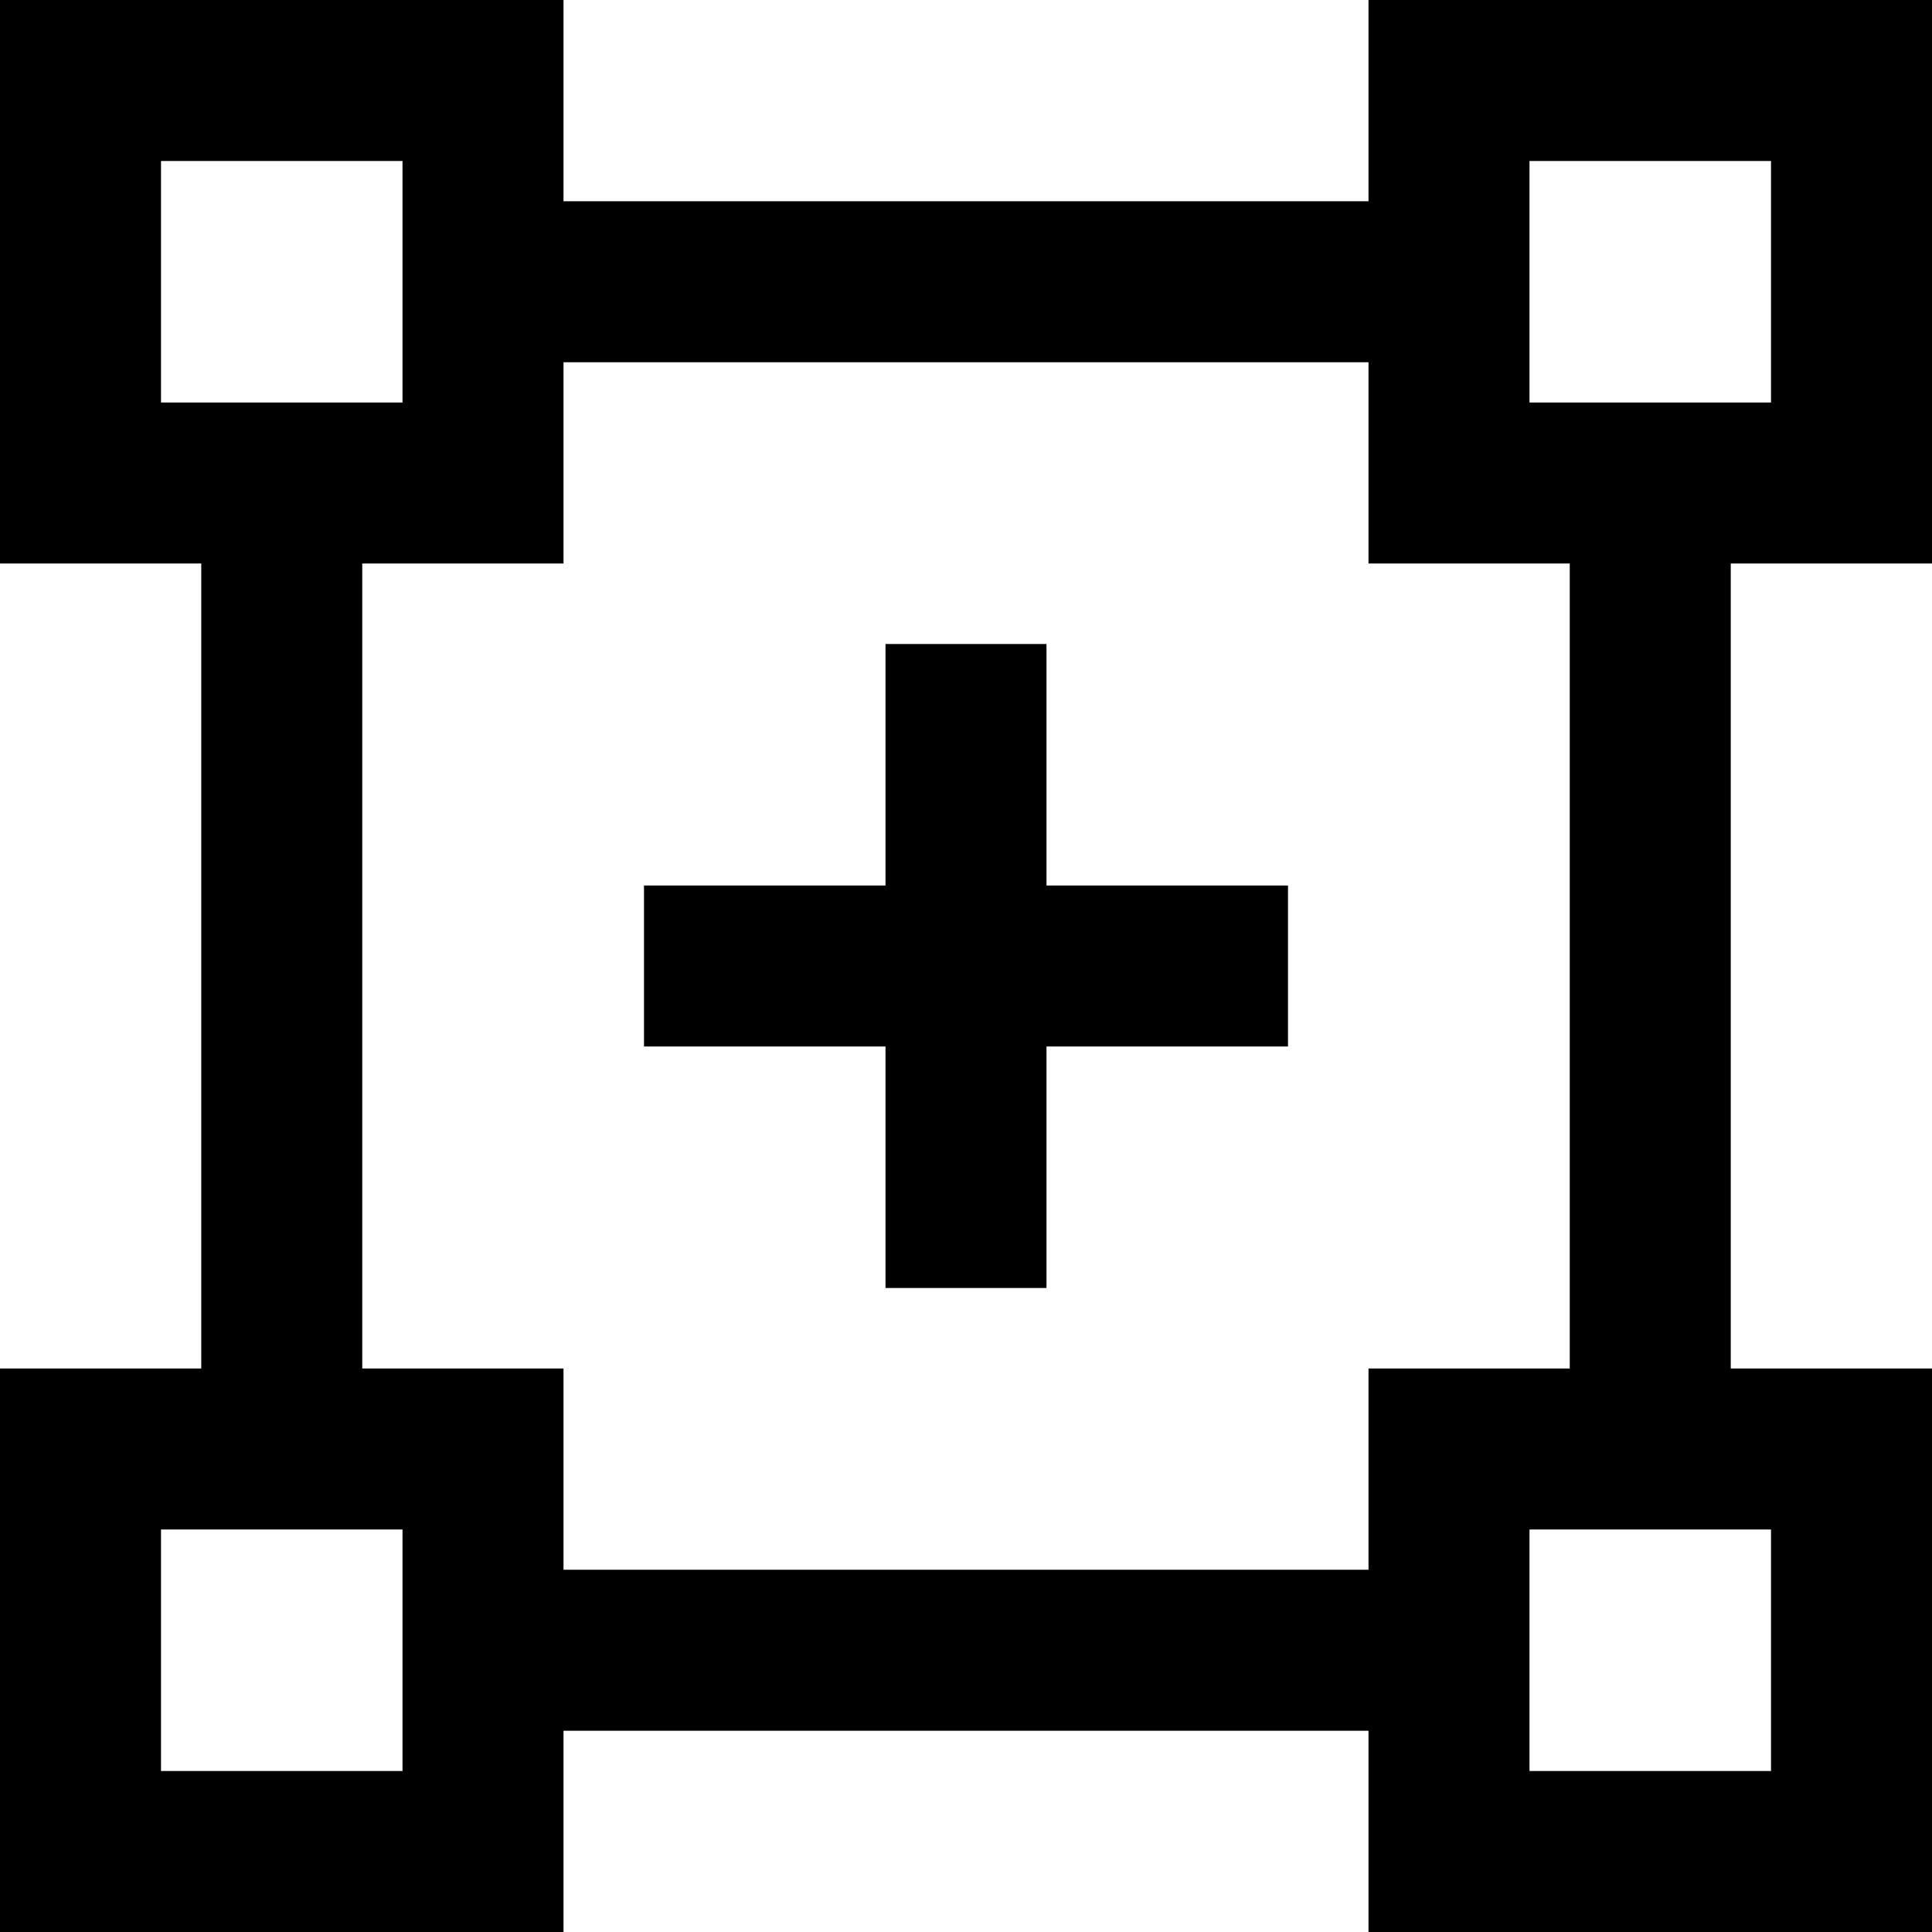 <svg height="384pt" viewBox="0 0 384 384" width="384pt" xmlns="http://www.w3.org/2000/svg"><path d="m112 344h160v40h112v-112h-40v-160h40v-112h-112v40h-160v-40h-112v112h40v160h-40v112h112zm240-40v48h-48v-48zm-48-272h48v48h-48zm-272 48v-48h48v48zm40 32h40v-40h160v40h40v160h-40v40h-160v-40h-40zm8 240h-48v-48h48zm0 0"/><path d="m176 256h32v-48h48v-32h-48v-48h-32v48h-48v32h48zm0 0"/></svg>